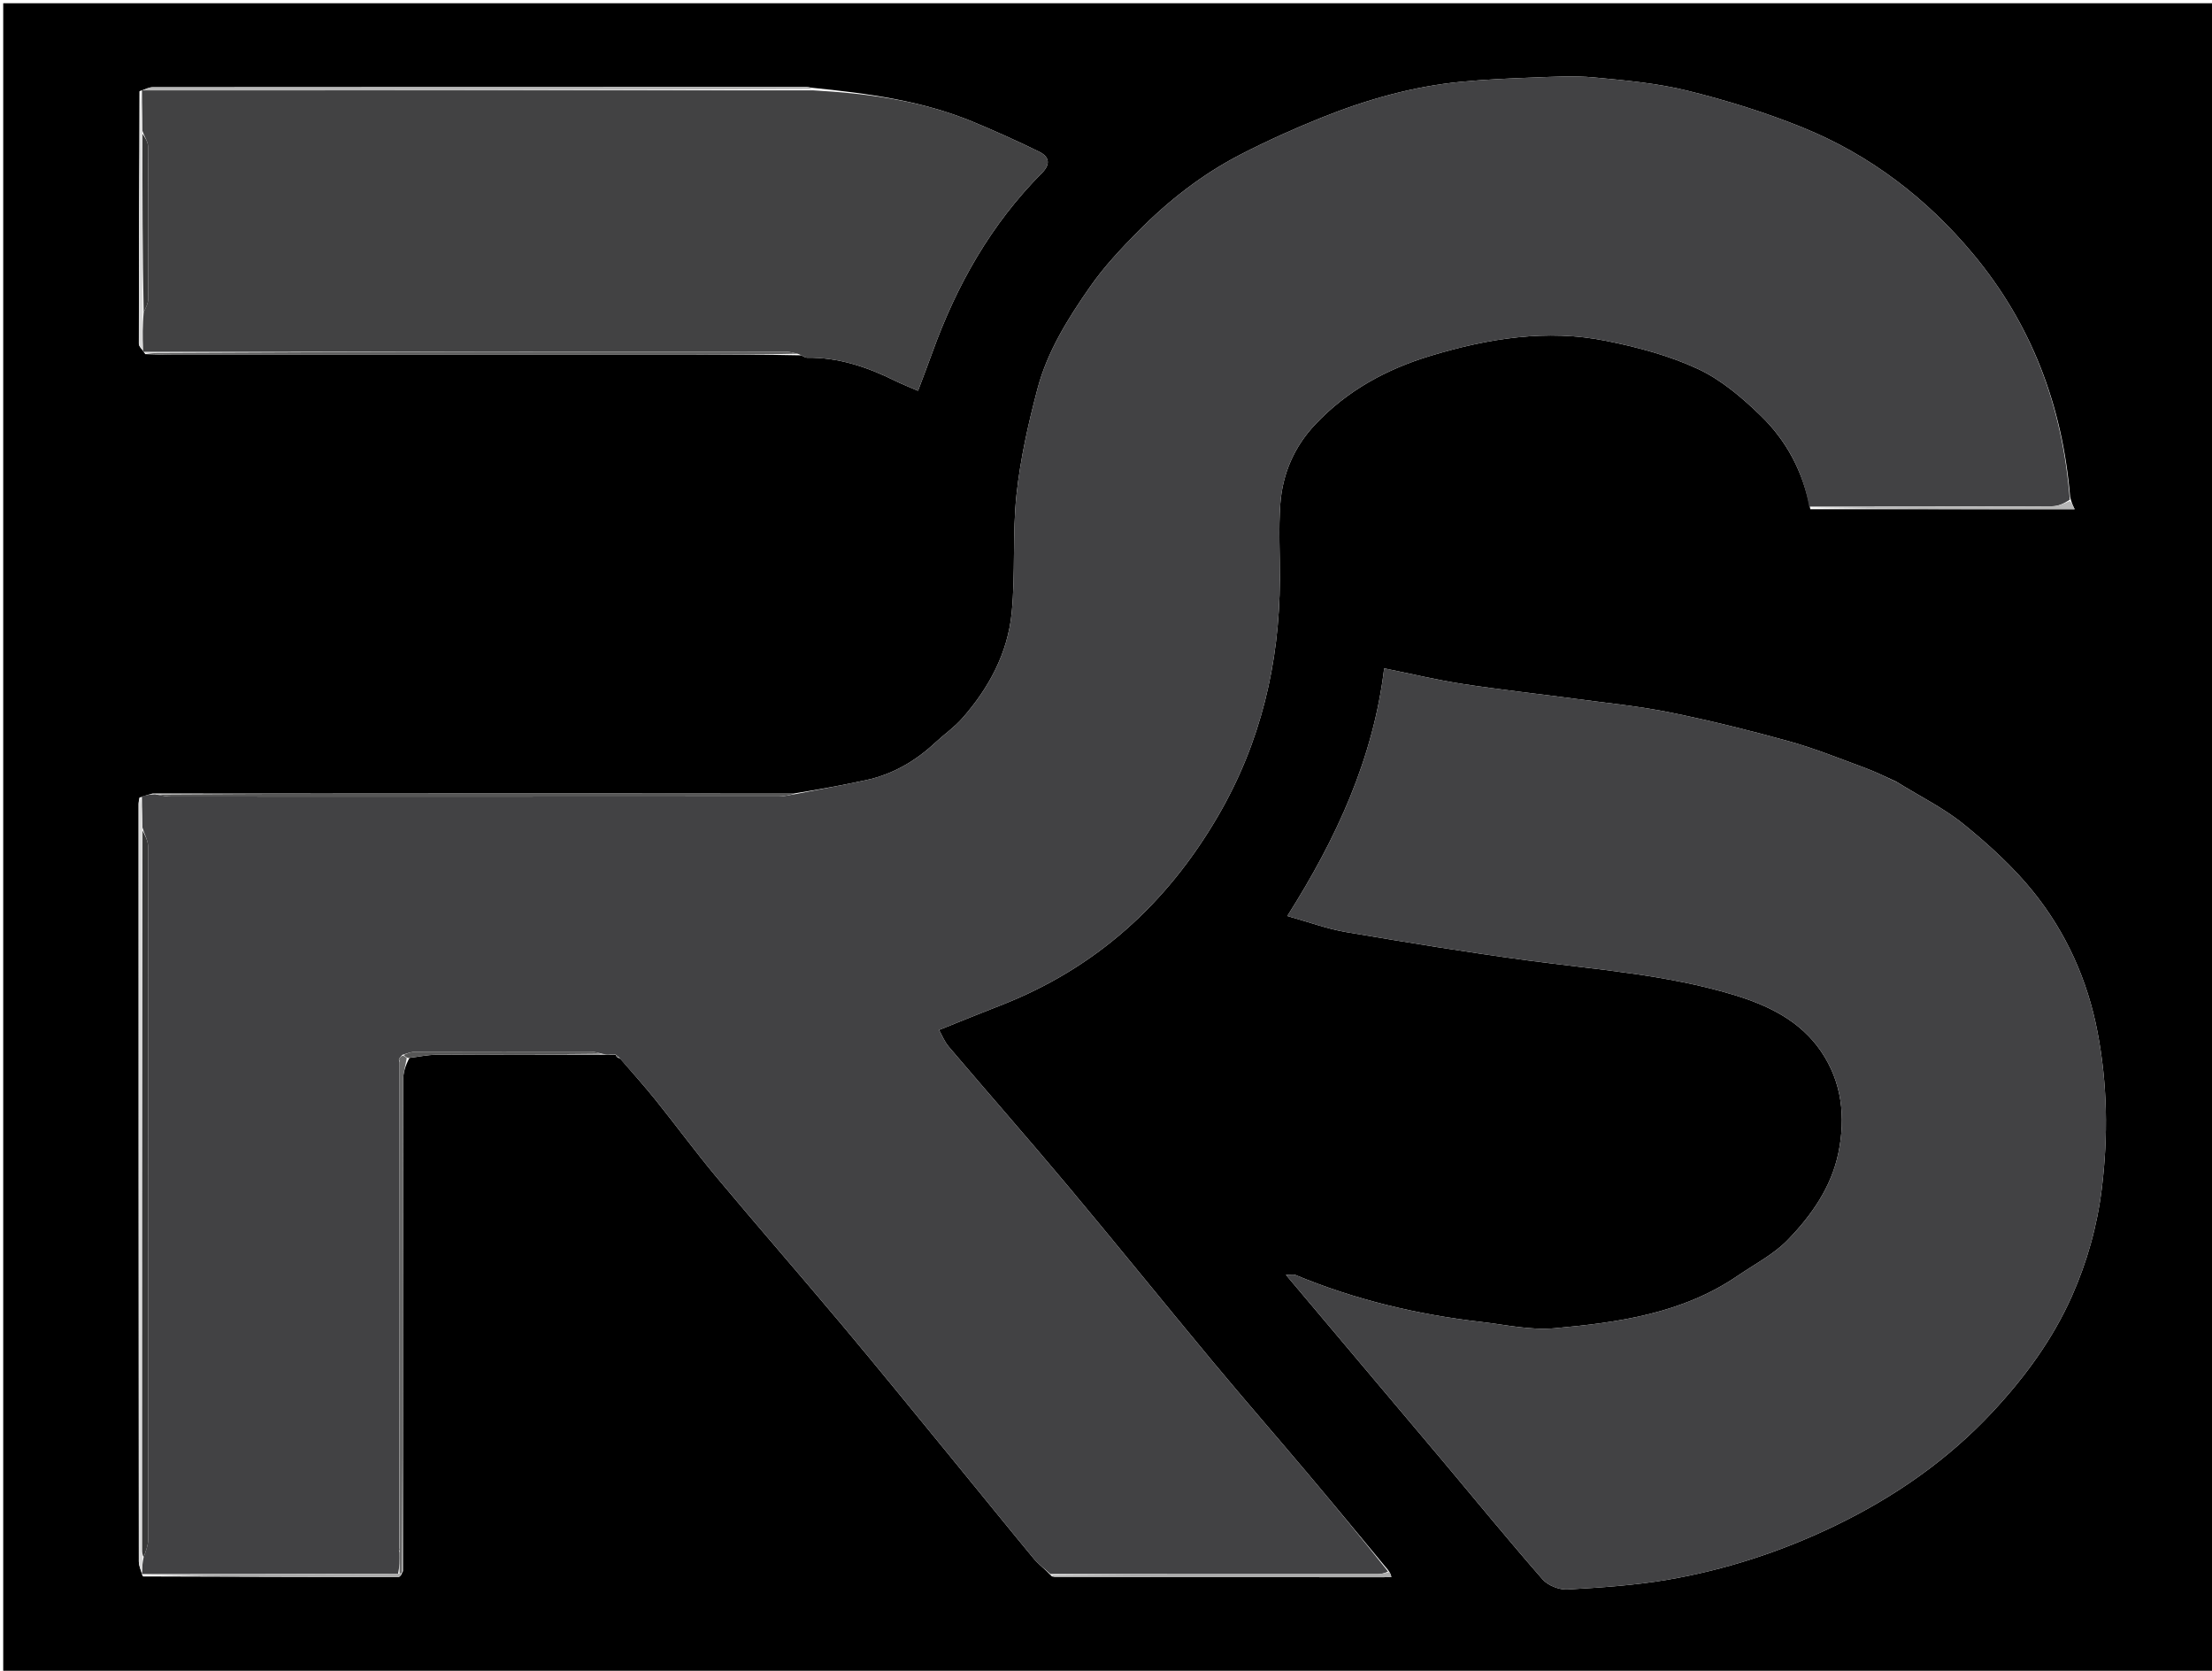 <svg version="1.1" id="Layer_1" xmlns="http://www.w3.org/2000/svg" xmlns:xlink="http://www.w3.org/1999/xlink" x="0px" y="0px"
	 width="100%" viewBox="0 0 686 518" enable-background="new 0 0 686 518" xml:space="preserve">
<path fill="#000000" opacity="1" stroke="none" 
	d="
M1,254 
	C1,169.333 1,85.167 1,1 
	C229.667,1 458.333,1 687,1 
	C687,173.667 687,346.333 687,519 
	C458.333,519 229.667,519 1,519 
	C1,430.833 1,342.667 1,254 
M191.106,327.433 
	C191.289,327.736 191.556,327.874 192.434,328.302 
	C196.074,332.542 199.831,336.69 203.33,341.045 
	C209.698,348.97 215.716,357.182 222.234,364.979 
	C235.047,380.307 248.188,395.36 261.03,410.664 
	C271.969,423.701 282.696,436.915 293.484,450.078 
	C302.525,461.11 311.481,472.212 320.568,483.206 
	C322.055,485.005 324.021,486.407 326.25,488.748 
	C326.741,488.823 327.231,488.962 327.722,488.962 
	C361.482,488.982 395.241,488.99 429.001,488.997 
	C429.832,488.997 430.662,488.963 431.493,488.945 
	C431.356,488.325 431.219,487.706 430.476,486.748 
	C422.272,476.891 414.118,466.992 405.853,457.186 
	C395.992,445.487 385.93,433.955 376.145,422.192 
	C361.075,404.077 346.282,385.732 331.154,367.667 
	C319.012,353.167 306.518,338.962 294.266,324.552 
	C292.895,322.94 292.09,320.847 291.222,319.326 
	C297.942,316.637 304.009,314.145 310.123,311.775 
	C339.812,300.266 361.989,280.115 377.864,252.784 
	C390.993,230.18 396.811,205.625 396.924,179.611 
	C396.958,171.856 396.495,164.07 397.05,156.355 
	C397.728,146.933 401.32,138.546 407.941,131.532 
	C417.845,121.04 430.012,114.441 443.655,110.312 
	C461.49,104.915 479.666,101.973 498.148,105.684 
	C507.843,107.631 517.667,110.237 526.576,114.383 
	C533.772,117.732 540.247,123.256 546.03,128.859 
	C553.916,136.499 559.137,146.025 561.427,157.862 
	C588.536,157.862 615.645,157.862 643.401,157.862 
	C642.841,156.696 642.419,155.817 642.005,154.065 
	C639.641,125.884 630.043,100.482 611.895,78.722 
	C597.513,61.478 579.938,48.009 559.072,39.545 
	C547.535,34.865 535.515,31.134 523.424,28.139 
	C513.953,25.793 504.068,24.916 494.309,24 
	C488.112,23.419 481.804,23.81 475.555,24.036 
	C468.081,24.307 460.595,24.637 453.154,25.351 
	C438.315,26.774 424.065,30.805 410.278,36.302 
	C401.591,39.765 393.025,43.628 384.714,47.911 
	C372.795,54.053 362.279,62.288 352.879,71.81 
	C347.607,77.15 342.394,82.705 338.114,88.833 
	C331.266,98.639 324.815,108.914 321.735,120.594 
	C318.901,131.341 316.429,142.308 315.246,153.334 
	C313.948,165.438 314.948,177.783 313.764,189.908 
	C312.537,202.47 306.659,213.398 298.3,222.83 
	C295.885,225.554 292.798,227.673 290.12,230.177 
	C283.967,235.932 276.916,240.057 268.657,241.85 
	C261.429,243.419 254.145,244.729 245.97,246.053 
	C214.656,246.035 183.342,245.994 152.028,246.006 
	C117.384,246.019 82.74,246.081 47.346,246.009 
	C46.234,246.309 45.122,246.608 43.211,247.301 
	C43.132,247.958 42.984,248.615 42.984,249.272 
	C42.988,327.545 42.997,405.818 43.058,484.091 
	C43.059,485.427 43.682,486.762 43.99,487.989 
	C43.99,487.989 43.882,488.014 44.361,488.754 
	C70.724,488.836 97.087,488.923 123.45,488.961 
	C123.932,488.962 124.415,488.374 124.977,487.118 
	C124.983,436.328 124.974,385.537 125.044,334.746 
	C125.047,332.514 125.765,330.284 126.98,327.997 
	C129.738,327.659 132.494,327.045 135.255,327.026 
	C152.475,326.91 169.697,326.926 187.633,326.987 
	C188.111,326.956 188.589,326.926 189.714,326.992 
	C190.149,327.019 190.584,327.046 191.017,326.99 
	C191.017,326.99 190.934,326.993 191.106,327.433 
M43.243,28.313 
	C43.162,54.399 43.067,80.485 43.066,106.57 
	C43.066,107.404 44.033,108.238 44.503,109.027 
	C44.503,109.027 44.476,109.086 45.071,109.79 
	C47.896,109.861 50.72,109.995 53.544,109.995 
	C107.493,110.006 161.441,110.01 215.389,109.992 
	C226.211,109.989 237.032,109.894 248.487,110.166 
	C249.09,110.425 249.697,110.917 250.297,110.908 
	C260.022,110.769 268.907,113.771 277.491,118.003 
	C279.788,119.135 282.185,120.066 284.703,121.162 
	C286.331,116.82 287.794,113.044 289.166,109.236 
	C296.676,88.383 307.377,69.467 323.113,53.659 
	C325.995,50.765 325.311,48.515 322.198,46.995 
	C315.538,43.744 308.771,40.69 301.929,37.84 
	C285.981,31.197 269.132,28.955 251.677,27.197 
	C251.185,27.125 250.693,26.99 250.202,26.99 
	C182.595,26.986 114.988,26.987 47.381,27.04 
	C46.212,27.041 45.045,27.666 44.006,28.017 
	C44.006,28.017 44.024,27.888 43.243,28.313 
M588.029,242.309 
	C584.866,240.905 581.767,239.326 578.527,238.131 
	C570.669,235.234 562.869,232.067 554.818,229.828 
	C542.659,226.448 530.378,223.413 518.013,220.9 
	C508.535,218.974 498.855,218.028 489.252,216.741 
	C477.364,215.148 465.432,213.861 453.58,212.042 
	C445.514,210.804 437.553,208.882 429.267,207.209 
	C425.914,235.073 414.492,259.942 399.229,283.998 
	C405.827,285.836 411.554,287.974 417.473,288.98 
	C436.246,292.169 455.048,295.258 473.919,297.78 
	C495.228,300.628 516.741,302.143 537.471,308.382 
	C548.256,311.627 558.261,316.394 564.794,326.013 
	C571.256,335.526 572.415,346.338 570.147,357.385 
	C567.953,368.069 561.77,376.839 554.399,384.441 
	C550.065,388.911 544.198,391.909 538.966,395.492 
	C521.812,407.238 501.958,410.03 482.031,411.807 
	C474.615,412.468 466.958,410.717 459.436,409.85 
	C439.559,407.561 420.247,402.983 401.727,395.278 
	C401.128,395.029 400.334,395.246 398.797,395.246 
	C408.335,406.565 417.334,417.249 426.338,427.93 
	C433.542,436.475 440.768,445.001 447.952,453.563 
	C458.07,465.619 468.027,477.815 478.393,489.653 
	C480.057,491.554 483.55,492.935 486.098,492.79 
	C496.469,492.204 506.901,491.519 517.125,489.779 
	C535.128,486.715 552.492,481.02 568.904,473.122 
	C587.26,464.289 603.911,452.807 617.96,437.739 
	C628.015,426.954 636.653,415.159 642.584,401.779 
	C647.246,391.264 650.403,380.154 651.828,368.473 
	C653.818,352.16 653.578,336.072 650.505,320 
	C647.421,303.875 640.788,289.142 630.561,276.457 
	C624.319,268.714 616.761,261.857 609.017,255.557 
	C602.841,250.532 595.49,246.951 588.029,242.309 
z"/>
<path fill="#424244" opacity="1" stroke="none" 
	d="
M325.766,487.992 
	C324.021,486.407 322.055,485.005 320.568,483.206 
	C311.481,472.212 302.525,461.11 293.484,450.078 
	C282.696,436.915 271.969,423.701 261.03,410.664 
	C248.188,395.36 235.047,380.307 222.234,364.979 
	C215.716,357.182 209.698,348.97 203.33,341.045 
	C199.831,336.69 196.074,332.542 192.026,327.914 
	C191.401,327.334 191.173,327.157 190.934,326.993 
	C190.934,326.993 191.017,326.99 190.851,326.878 
	C190.146,326.809 189.606,326.852 189.067,326.896 
	C188.589,326.926 188.111,326.956 186.923,326.744 
	C185.234,326.344 184.255,326.053 183.275,326.052 
	C165.135,326.027 146.996,326.019 128.856,326.073 
	C127.573,326.077 126.291,326.586 124.775,327.036 
	C124.301,327.519 124.06,327.826 123.772,328.228 
	C123.672,328.542 123.724,328.737 123.924,329.381 
	C123.948,379.926 123.929,429.999 123.844,480.164 
	C123.684,480.475 123.707,480.686 123.889,481.321 
	C123.927,483.782 123.924,485.808 123.463,487.901 
	C96.629,487.984 70.256,487.999 43.882,488.014 
	C43.882,488.014 43.99,487.989 44.016,487.615 
	C44.112,485.822 44.181,484.402 44.557,482.768 
	C45.239,480.826 45.94,479.098 45.942,477.37 
	C45.997,405.71 46.001,334.05 45.916,262.39 
	C45.914,260.599 44.838,258.809 44.183,256.566 
	C44.073,253.045 44.042,249.976 44.01,246.907 
	C45.122,246.608 46.234,246.309 48.073,246.262 
	C50.28,246.672 51.759,246.966 53.239,246.966 
	C116.004,246.985 178.77,246.985 241.535,246.94 
	C243.319,246.939 245.102,246.428 246.886,246.154 
	C254.145,244.729 261.429,243.419 268.657,241.85 
	C276.916,240.057 283.967,235.932 290.12,230.177 
	C292.798,227.673 295.885,225.554 298.3,222.83 
	C306.659,213.398 312.537,202.47 313.764,189.908 
	C314.948,177.783 313.948,165.438 315.246,153.334 
	C316.429,142.308 318.901,131.341 321.735,120.594 
	C324.815,108.914 331.266,98.639 338.114,88.833 
	C342.394,82.705 347.607,77.15 352.879,71.81 
	C362.279,62.288 372.795,54.053 384.714,47.911 
	C393.025,43.628 401.591,39.765 410.278,36.302 
	C424.065,30.805 438.315,26.774 453.154,25.351 
	C460.595,24.637 468.081,24.307 475.555,24.036 
	C481.804,23.81 488.112,23.419 494.309,24 
	C504.068,24.916 513.953,25.793 523.424,28.139 
	C535.515,31.134 547.535,34.865 559.072,39.545 
	C579.938,48.009 597.513,61.478 611.895,78.722 
	C630.043,100.482 639.641,125.884 641.907,154.914 
	C640.013,156.178 638.219,156.947 636.421,156.954 
	C611.301,157.055 586.181,157.052 561.061,157.075 
	C559.137,146.025 553.916,136.499 546.03,128.859 
	C540.247,123.256 533.772,117.732 526.576,114.383 
	C517.667,110.237 507.843,107.631 498.148,105.684 
	C479.666,101.973 461.49,104.915 443.655,110.312 
	C430.012,114.441 417.845,121.04 407.941,131.532 
	C401.32,138.546 397.728,146.933 397.05,156.355 
	C396.495,164.07 396.958,171.856 396.924,179.611 
	C396.811,205.625 390.993,230.18 377.864,252.784 
	C361.989,280.115 339.812,300.266 310.123,311.775 
	C304.009,314.145 297.942,316.637 291.222,319.326 
	C292.09,320.847 292.895,322.94 294.266,324.552 
	C306.518,338.962 319.012,353.167 331.154,367.667 
	C346.282,385.732 361.075,404.077 376.145,422.192 
	C385.93,433.955 395.992,445.487 405.853,457.186 
	C414.118,466.992 422.272,476.891 430.479,487.225 
	C429.332,487.812 428.181,488.019 427.029,488.019 
	C393.275,488.023 359.52,488.006 325.766,487.992 
z"/>
<path fill="#424244" opacity="1" stroke="none" 
	d="
M588.344,242.519 
	C595.49,246.951 602.841,250.532 609.017,255.557 
	C616.761,261.857 624.319,268.714 630.561,276.457 
	C640.788,289.142 647.421,303.875 650.505,320 
	C653.578,336.072 653.818,352.16 651.828,368.473 
	C650.403,380.154 647.246,391.264 642.584,401.779 
	C636.653,415.159 628.015,426.954 617.96,437.739 
	C603.911,452.807 587.26,464.289 568.904,473.122 
	C552.492,481.02 535.128,486.715 517.125,489.779 
	C506.901,491.519 496.469,492.204 486.098,492.79 
	C483.55,492.935 480.057,491.554 478.393,489.653 
	C468.027,477.815 458.07,465.619 447.952,453.563 
	C440.768,445.001 433.542,436.475 426.338,427.93 
	C417.334,417.249 408.335,406.565 398.797,395.246 
	C400.334,395.246 401.128,395.029 401.727,395.278 
	C420.247,402.983 439.559,407.561 459.436,409.85 
	C466.958,410.717 474.615,412.468 482.031,411.807 
	C501.958,410.03 521.812,407.238 538.966,395.492 
	C544.198,391.909 550.065,388.911 554.399,384.441 
	C561.77,376.839 567.953,368.069 570.147,357.385 
	C572.415,346.338 571.256,335.526 564.794,326.013 
	C558.261,316.394 548.256,311.627 537.471,308.382 
	C516.741,302.143 495.228,300.628 473.919,297.78 
	C455.048,295.258 436.246,292.169 417.473,288.98 
	C411.554,287.974 405.827,285.836 399.229,283.998 
	C414.492,259.942 425.914,235.073 429.267,207.209 
	C437.553,208.882 445.514,210.804 453.58,212.042 
	C465.432,213.861 477.364,215.148 489.252,216.741 
	C498.855,218.028 508.535,218.974 518.013,220.9 
	C530.378,223.413 542.659,226.448 554.818,229.828 
	C562.869,232.067 570.669,235.234 578.527,238.131 
	C581.767,239.326 584.866,240.905 588.344,242.519 
z"/>
<path fill="#424243" opacity="1" stroke="none" 
	d="
M252.045,28.003 
	C269.132,28.955 285.981,31.197 301.929,37.84 
	C308.771,40.69 315.538,43.744 322.198,46.995 
	C325.311,48.515 325.995,50.765 323.113,53.659 
	C307.377,69.467 296.676,88.383 289.166,109.236 
	C287.794,113.044 286.331,116.82 284.703,121.162 
	C282.185,120.066 279.788,119.135 277.491,118.003 
	C268.907,113.771 260.022,110.769 250.297,110.908 
	C249.697,110.917 249.09,110.425 247.814,109.823 
	C245.994,109.325 244.848,109.034 243.701,109.034 
	C177.293,109.036 110.884,109.062 44.476,109.086 
	C44.476,109.086 44.503,109.027 44.318,108.626 
	C44.172,104.478 44.212,100.73 44.559,96.77 
	C45.238,95.327 45.927,94.1 45.933,92.87 
	C46.007,77.041 46.028,61.211 45.908,45.383 
	C45.897,43.924 44.829,42.472 44.164,40.559 
	C44.058,36.03 44.041,31.959 44.024,27.888 
	C44.024,27.888 44.006,28.017 44.418,28.016 
	C113.901,28.012 182.973,28.008 252.045,28.003 
z"/>
<path fill="#DADADA" opacity="1" stroke="none" 
	d="
M44.25,482.982 
	C44.181,484.402 44.112,485.822 44.029,487.669 
	C43.682,486.762 43.059,485.427 43.058,484.091 
	C42.997,405.818 42.988,327.545 42.984,249.272 
	C42.984,248.615 43.132,247.958 43.611,247.104 
	C44.042,249.976 44.073,253.045 44.111,257.029 
	C44.107,332.128 44.097,406.313 44.095,480.499 
	C44.095,481.326 44.196,482.154 44.25,482.982 
z"/>
<path fill="#B7B7B7" opacity="1" stroke="none" 
	d="
M251.861,27.6 
	C182.973,28.008 113.901,28.012 44.353,28.007 
	C45.045,27.666 46.212,27.041 47.381,27.04 
	C114.988,26.987 182.595,26.986 250.202,26.99 
	C250.693,26.99 251.185,27.125 251.861,27.6 
z"/>
<path fill="#606060" opacity="1" stroke="none" 
	d="
M44.774,109.438 
	C110.884,109.062 177.293,109.036 243.701,109.034 
	C244.848,109.034 245.994,109.325 247.497,109.661 
	C237.032,109.894 226.211,109.989 215.389,109.992 
	C161.441,110.01 107.493,110.006 53.544,109.995 
	C50.72,109.995 47.896,109.861 44.774,109.438 
z"/>
<path fill="#575757" opacity="1" stroke="none" 
	d="
M246.428,246.103 
	C245.102,246.428 243.319,246.939 241.535,246.94 
	C178.77,246.985 116.004,246.985 53.239,246.966 
	C51.759,246.966 50.28,246.672 48.448,246.319 
	C82.74,246.081 117.384,246.019 152.028,246.006 
	C183.342,245.994 214.656,246.035 246.428,246.103 
z"/>
<path fill="#686868" opacity="1" stroke="none" 
	d="
M123.922,487.835 
	C123.924,485.808 123.927,483.782 123.917,481.119 
	C123.905,480.482 123.909,480.071 123.909,480.071 
	C123.929,429.999 123.948,379.926 123.92,329.187 
	C123.872,328.52 123.819,328.132 123.819,328.132 
	C124.06,327.826 124.301,327.519 124.941,327.258 
	C125.611,327.553 125.881,327.803 126.15,328.053 
	C125.765,330.284 125.047,332.514 125.044,334.746 
	C124.974,385.537 124.983,436.328 124.695,487.526 
	C124.249,487.901 124.086,487.868 123.922,487.835 
z"/>
<path fill="#ACACAC" opacity="1" stroke="none" 
	d="
M326.008,488.37 
	C359.52,488.006 393.275,488.023 427.029,488.019 
	C428.181,488.019 429.332,487.812 430.783,487.394 
	C431.219,487.706 431.356,488.325 431.493,488.945 
	C430.662,488.963 429.832,488.997 429.001,488.997 
	C395.241,488.99 361.482,488.982 327.722,488.962 
	C327.231,488.962 326.741,488.823 326.008,488.37 
z"/>
<path fill="#B7B7B7" opacity="1" stroke="none" 
	d="
M561.244,157.468 
	C586.181,157.052 611.301,157.055 636.421,156.954 
	C638.219,156.947 640.013,156.178 641.903,155.351 
	C642.419,155.817 642.841,156.696 643.401,157.862 
	C615.645,157.862 588.536,157.862 561.244,157.468 
z"/>
<path fill="#ACACAC" opacity="1" stroke="none" 
	d="
M123.463,487.901 
	C124.086,487.868 124.249,487.901 124.655,487.997 
	C124.415,488.374 123.932,488.962 123.45,488.961 
	C97.087,488.923 70.724,488.836 44.121,488.384 
	C70.256,487.999 96.629,487.984 123.463,487.901 
z"/>
<path fill="#DADADA" opacity="1" stroke="none" 
	d="
M44.252,96.983 
	C44.212,100.73 44.172,104.478 44.341,108.649 
	C44.033,108.238 43.066,107.404 43.066,106.57 
	C43.067,80.485 43.162,54.399 43.633,28.101 
	C44.041,31.959 44.058,36.03 44.095,41.022 
	C44.16,60.29 44.206,78.636 44.252,96.983 
z"/>
<path fill="#575757" opacity="1" stroke="none" 
	d="
M126.565,328.025 
	C125.881,327.803 125.611,327.553 125.175,327.081 
	C126.291,326.586 127.573,326.077 128.856,326.073 
	C146.996,326.019 165.135,326.027 183.275,326.052 
	C184.255,326.053 185.234,326.344 186.566,326.7 
	C169.697,326.926 152.475,326.91 135.255,327.026 
	C132.494,327.045 129.738,327.659 126.565,328.025 
z"/>
<path fill="#575757" opacity="1" stroke="none" 
	d="
M189.39,326.944 
	C189.606,326.852 190.146,326.809 190.852,326.919 
	C190.584,327.046 190.149,327.019 189.39,326.944 
z"/>
<path fill="#575757" opacity="1" stroke="none" 
	d="
M191.02,327.213 
	C191.173,327.157 191.401,327.334 191.764,327.688 
	C191.556,327.874 191.289,327.736 191.02,327.213 
z"/>
<path fill="#383838" opacity="1" stroke="none" 
	d="
M44.557,482.768 
	C44.196,482.154 44.095,481.326 44.095,480.499 
	C44.097,406.313 44.107,332.128 44.19,257.481 
	C44.838,258.809 45.914,260.599 45.916,262.39 
	C46.001,334.05 45.997,405.71 45.942,477.37 
	C45.94,479.098 45.239,480.826 44.557,482.768 
z"/>
<path fill="#383838" opacity="1" stroke="none" 
	d="
M123.772,328.228 
	C123.819,328.132 123.872,328.52 123.876,328.714 
	C123.724,328.737 123.672,328.542 123.772,328.228 
z"/>
<path fill="#383838" opacity="1" stroke="none" 
	d="
M123.844,480.164 
	C123.909,480.071 123.905,480.482 123.877,480.684 
	C123.707,480.686 123.684,480.475 123.844,480.164 
z"/>
<path fill="#383838" opacity="1" stroke="none" 
	d="
M44.559,96.77 
	C44.206,78.636 44.16,60.29 44.183,41.48 
	C44.829,42.472 45.897,43.924 45.908,45.383 
	C46.028,61.211 46.007,77.041 45.933,92.87 
	C45.927,94.1 45.238,95.327 44.559,96.77 
z"/>
</svg>